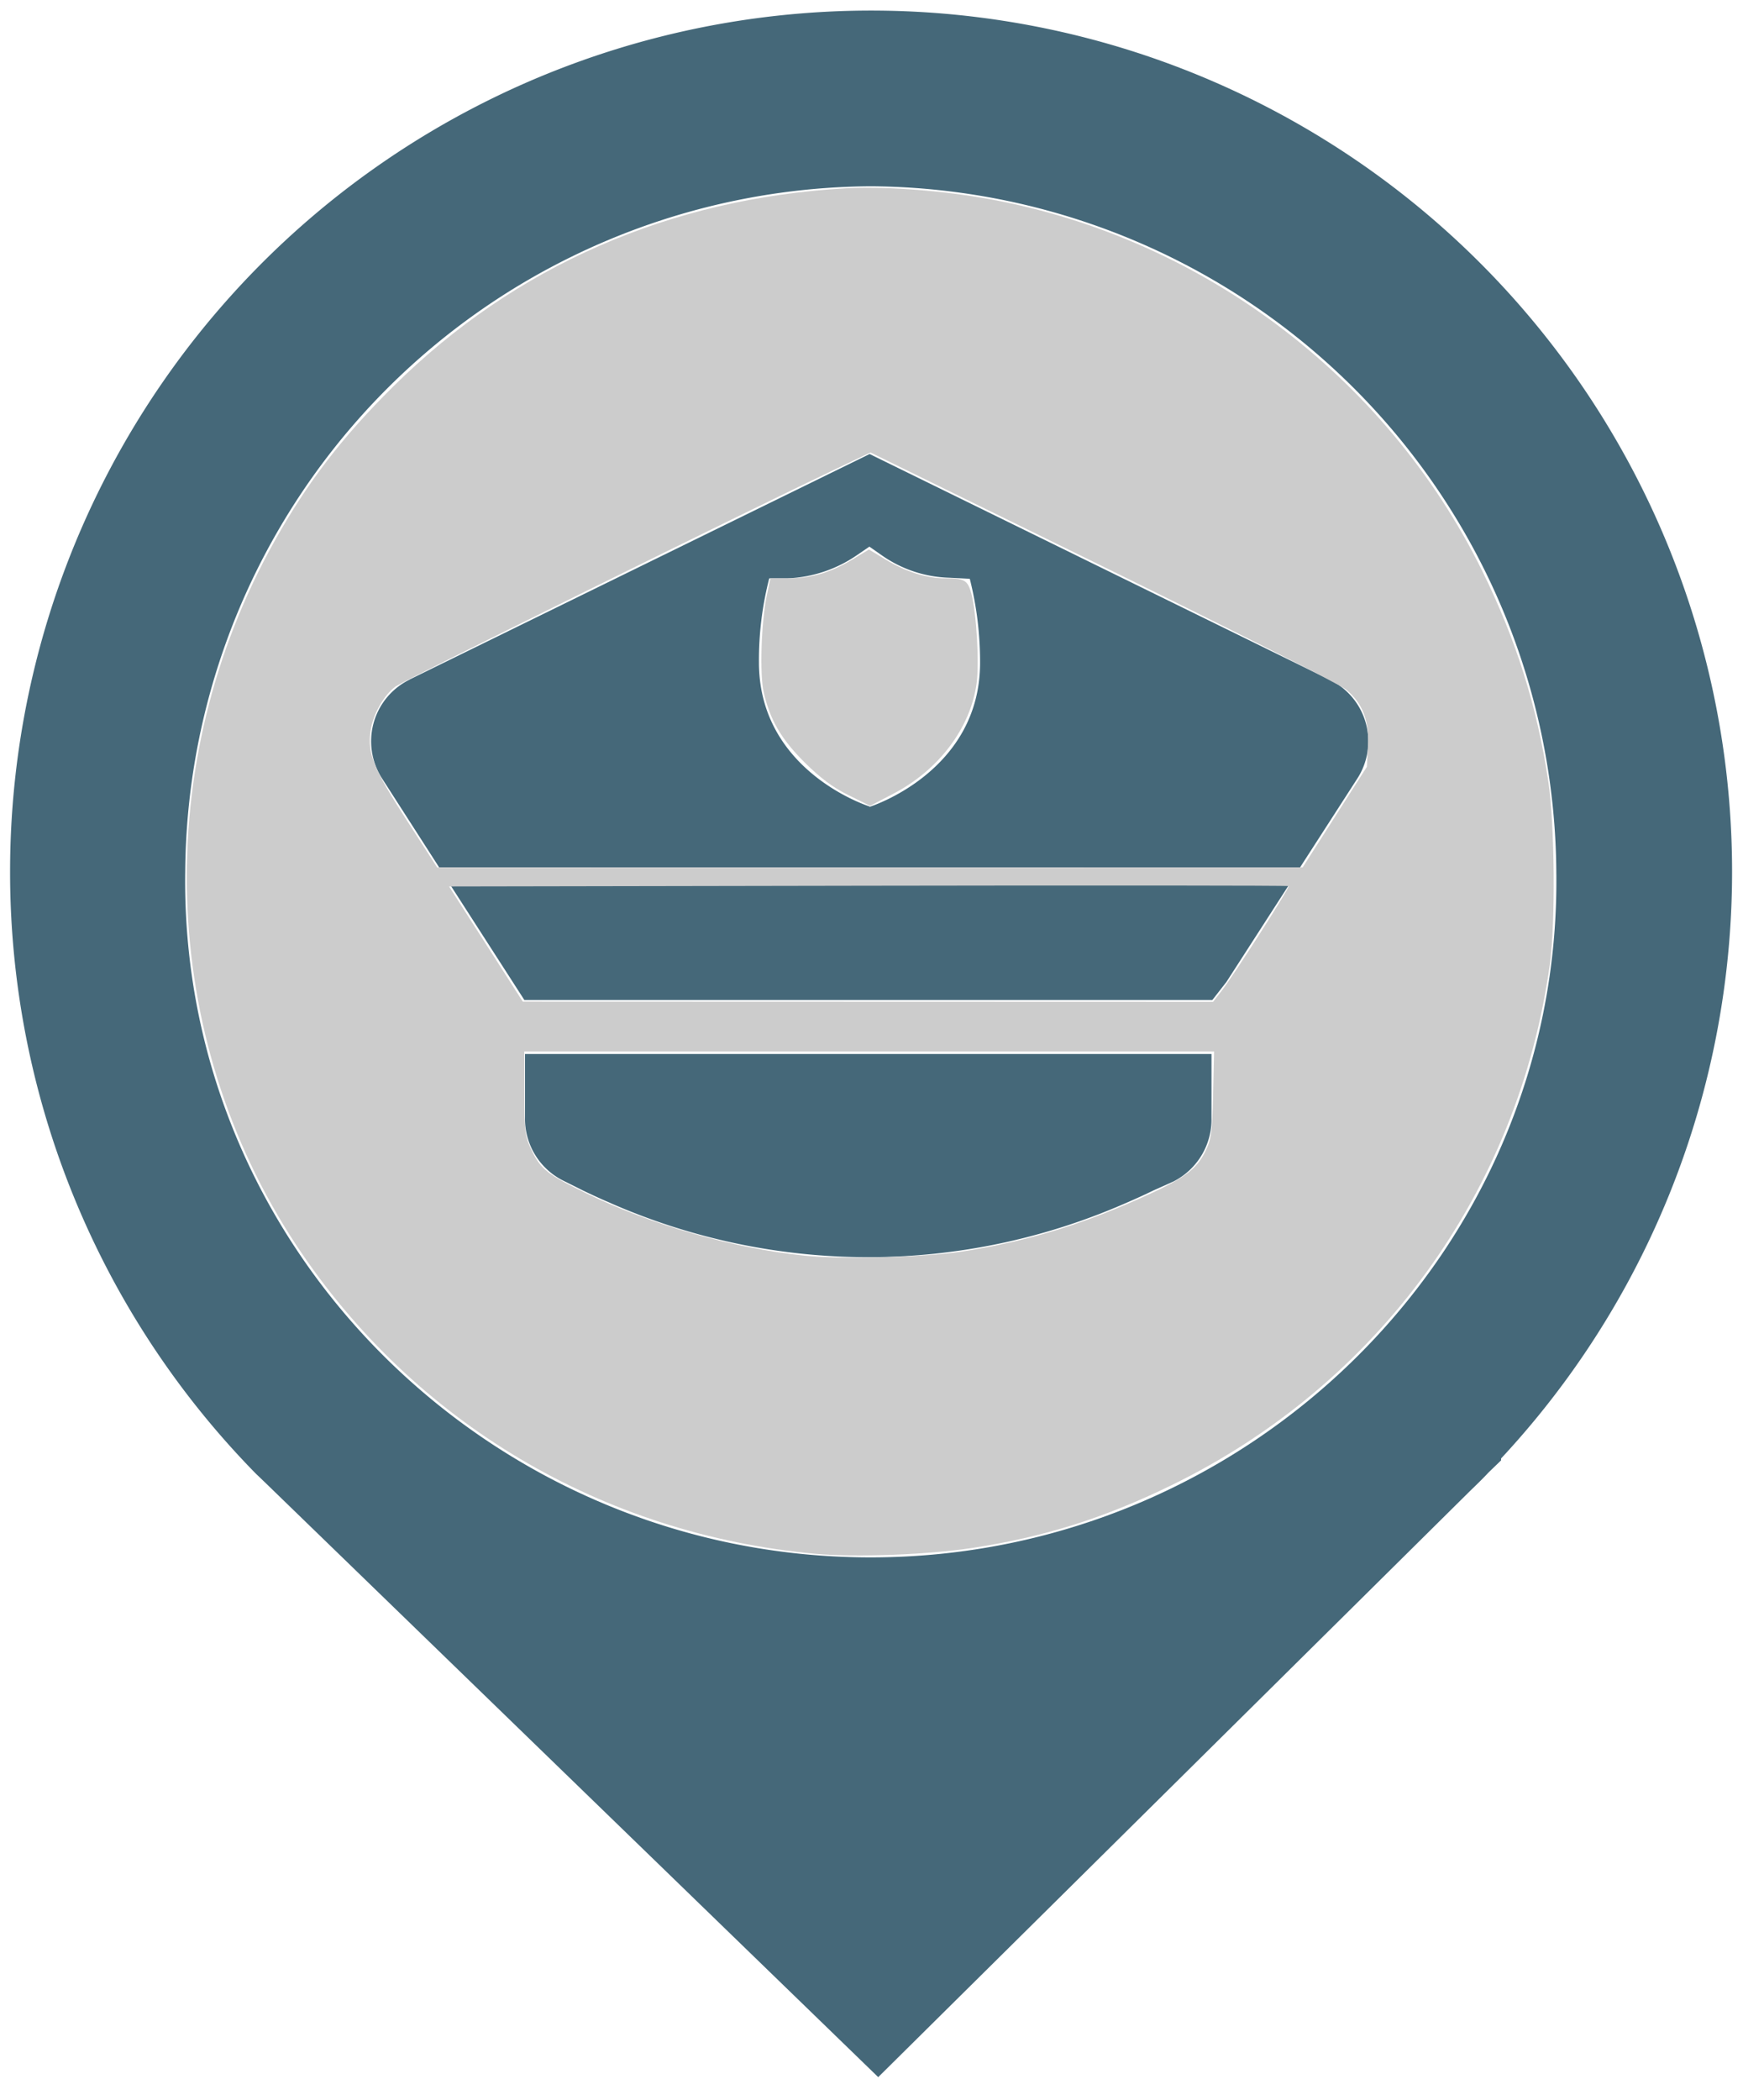 <svg id="Ebene_1" data-name="Ebene 1" xmlns="http://www.w3.org/2000/svg" xmlns:xlink="http://www.w3.org/1999/xlink" width="83" height="100" viewBox="0 0 83 100">
  <defs>
    <style>
      .cls-1 {
        fill: none;
      }

      .cls-2 {
        fill: #456879;
      }

      .cls-3 {
        clip-path: url(#clip-path);
      }

      .cls-4 {
        fill: #456879;
      }
    </style>
    <clipPath id="clip-path">
      <rect class="cls-1" x="0.44" y="0.49" width="82.05" height="99.02"/>
    </clipPath>
  </defs>
  <g>
    <polygon class="cls-2" points="57.73 47.62 24.97 47.62 21.45 42.15 61.37 42.15 58.4 46.76 57.73 47.62"/>
    <path class="cls-2" d="M54.94,56.68c-.43.21-.87.41-1.29.59a30.5,30.5,0,0,1-24.62,0c-.42-.18-.85-.38-1.29-.59l-.94-.47a3.29,3.29,0,0,1-1.8-3V50.19H57.69v3.07a3.31,3.31,0,0,1-1.81,3Z"/>
    <path class="cls-2" d="M41.41,38.42s5.26-1.65,5.26-6.86a16.15,16.15,0,0,0-.49-4l-1-.05A5.86,5.86,0,0,1,42,26.45l-.6-.42-.6.41a6.28,6.28,0,0,1-3.3,1.1l-.87,0a15.69,15.69,0,0,0-.49,4c0,5.21,5.26,6.86,5.26,6.86M19.5,32.36,41.41,21.62,63.32,32.37a3.26,3.26,0,0,1,1.31,4.71L61.91,41.3h-41l-2.71-4.22a3.27,3.27,0,0,1,1.31-4.72"/>
  </g>
  <g class="cls-3">
    <path class="cls-4" d="M71.48,69.45a41,41,0,1,0-71-27.93A40.91,40.91,0,0,0,12.19,70.18v0l.19.18.28.27L41.82,98.91,70,71c.3-.29.6-.58.89-.89l.59-.57Zm-30-60.58A32.87,32.87,0,0,1,74.11,41.52c.25,18-14.64,32.64-32.65,32.64S8.57,59.52,8.82,41.52A32.86,32.86,0,0,1,41.46,8.87Z"/>
  </g>
  <path
    style="fill:#cccccc;stroke-width:0.139"
    d="M 38.85,73.991 C 28.686,73.075 19.682,67.728 14.117,59.305 7.544,49.357 7.147,36.336 13.094,25.73 c 1.557,-2.777 3.213,-4.93 5.638,-7.332 5.783,-5.727 13.156,-8.956 21.532,-9.43 1.711,-0.097 4.253,0.076 6.398,0.435 10.31,1.724 19.298,8.408 23.922,17.787 1.611,3.269 2.607,6.439 3.144,10.014 0.307,2.041 0.348,6.717 0.076,8.693 -1.489,10.833 -8.16,20.02 -18.031,24.833 -3.199,1.56 -6.042,2.455 -9.458,2.979 -2.114,0.324 -5.553,0.454 -7.464,0.282 z m 6.908,-14.387 c 2.985,-0.459 5.546,-1.217 8.435,-2.497 2.133,-0.945 2.768,-1.394 3.192,-2.256 0.298,-0.605 0.339,-0.901 0.381,-2.73 l 0.048,-2.051 H 41.39 24.965 l 0.001,1.982 c 0.001,1.791 0.033,2.049 0.329,2.677 0.451,0.957 0.736,1.181 2.729,2.144 3.038,1.467 6.963,2.581 10.292,2.92 1.751,0.178 5.705,0.078 7.441,-0.189 z M 58.171,47.184 c 0.578,-0.743 3.255,-4.928 3.192,-4.99 -0.029,-0.029 -9.035,-0.036 -20.015,-0.017 l -19.963,0.035 1.755,2.742 1.755,2.742 16.435,0.005 16.435,0.005 0.406,-0.522 z m 5.389,-8.276 1.529,-2.395 0.05,-0.992 C 65.2,34.298 64.889,33.494 64.1,32.837 63.803,32.591 58.586,29.949 52.506,26.967 L 41.452,21.546 39.85,22.307 C 35.681,24.286 19.217,32.42 18.847,32.683 c -0.562,0.4 -1.094,1.342 -1.201,2.127 -0.148,1.08 0.142,1.797 1.707,4.224 l 1.466,2.273 20.606,-0.002 20.606,-0.002 z"
    id="path97" />
  <path
    style="fill:#cccccc;stroke-width:0.139"
    d="m 40.395,37.86 c -0.738,-0.366 -1.336,-0.813 -2.083,-1.558 -1.112,-1.109 -1.633,-2 -1.943,-3.324 -0.201,-0.861 -0.122,-3.37 0.148,-4.64 l 0.17,-0.8 h 0.86 c 1.079,0 2.007,-0.272 3.031,-0.889 l 0.8,-0.482 0.8,0.482 c 0.966,0.582 1.944,0.889 2.83,0.889 0.921,0 1.075,0.09 1.247,0.73 0.244,0.907 0.383,3.299 0.249,4.277 -0.293,2.128 -1.805,4.128 -3.973,5.256 l -1.1,0.572 z"
    id="path136" />
</svg>
